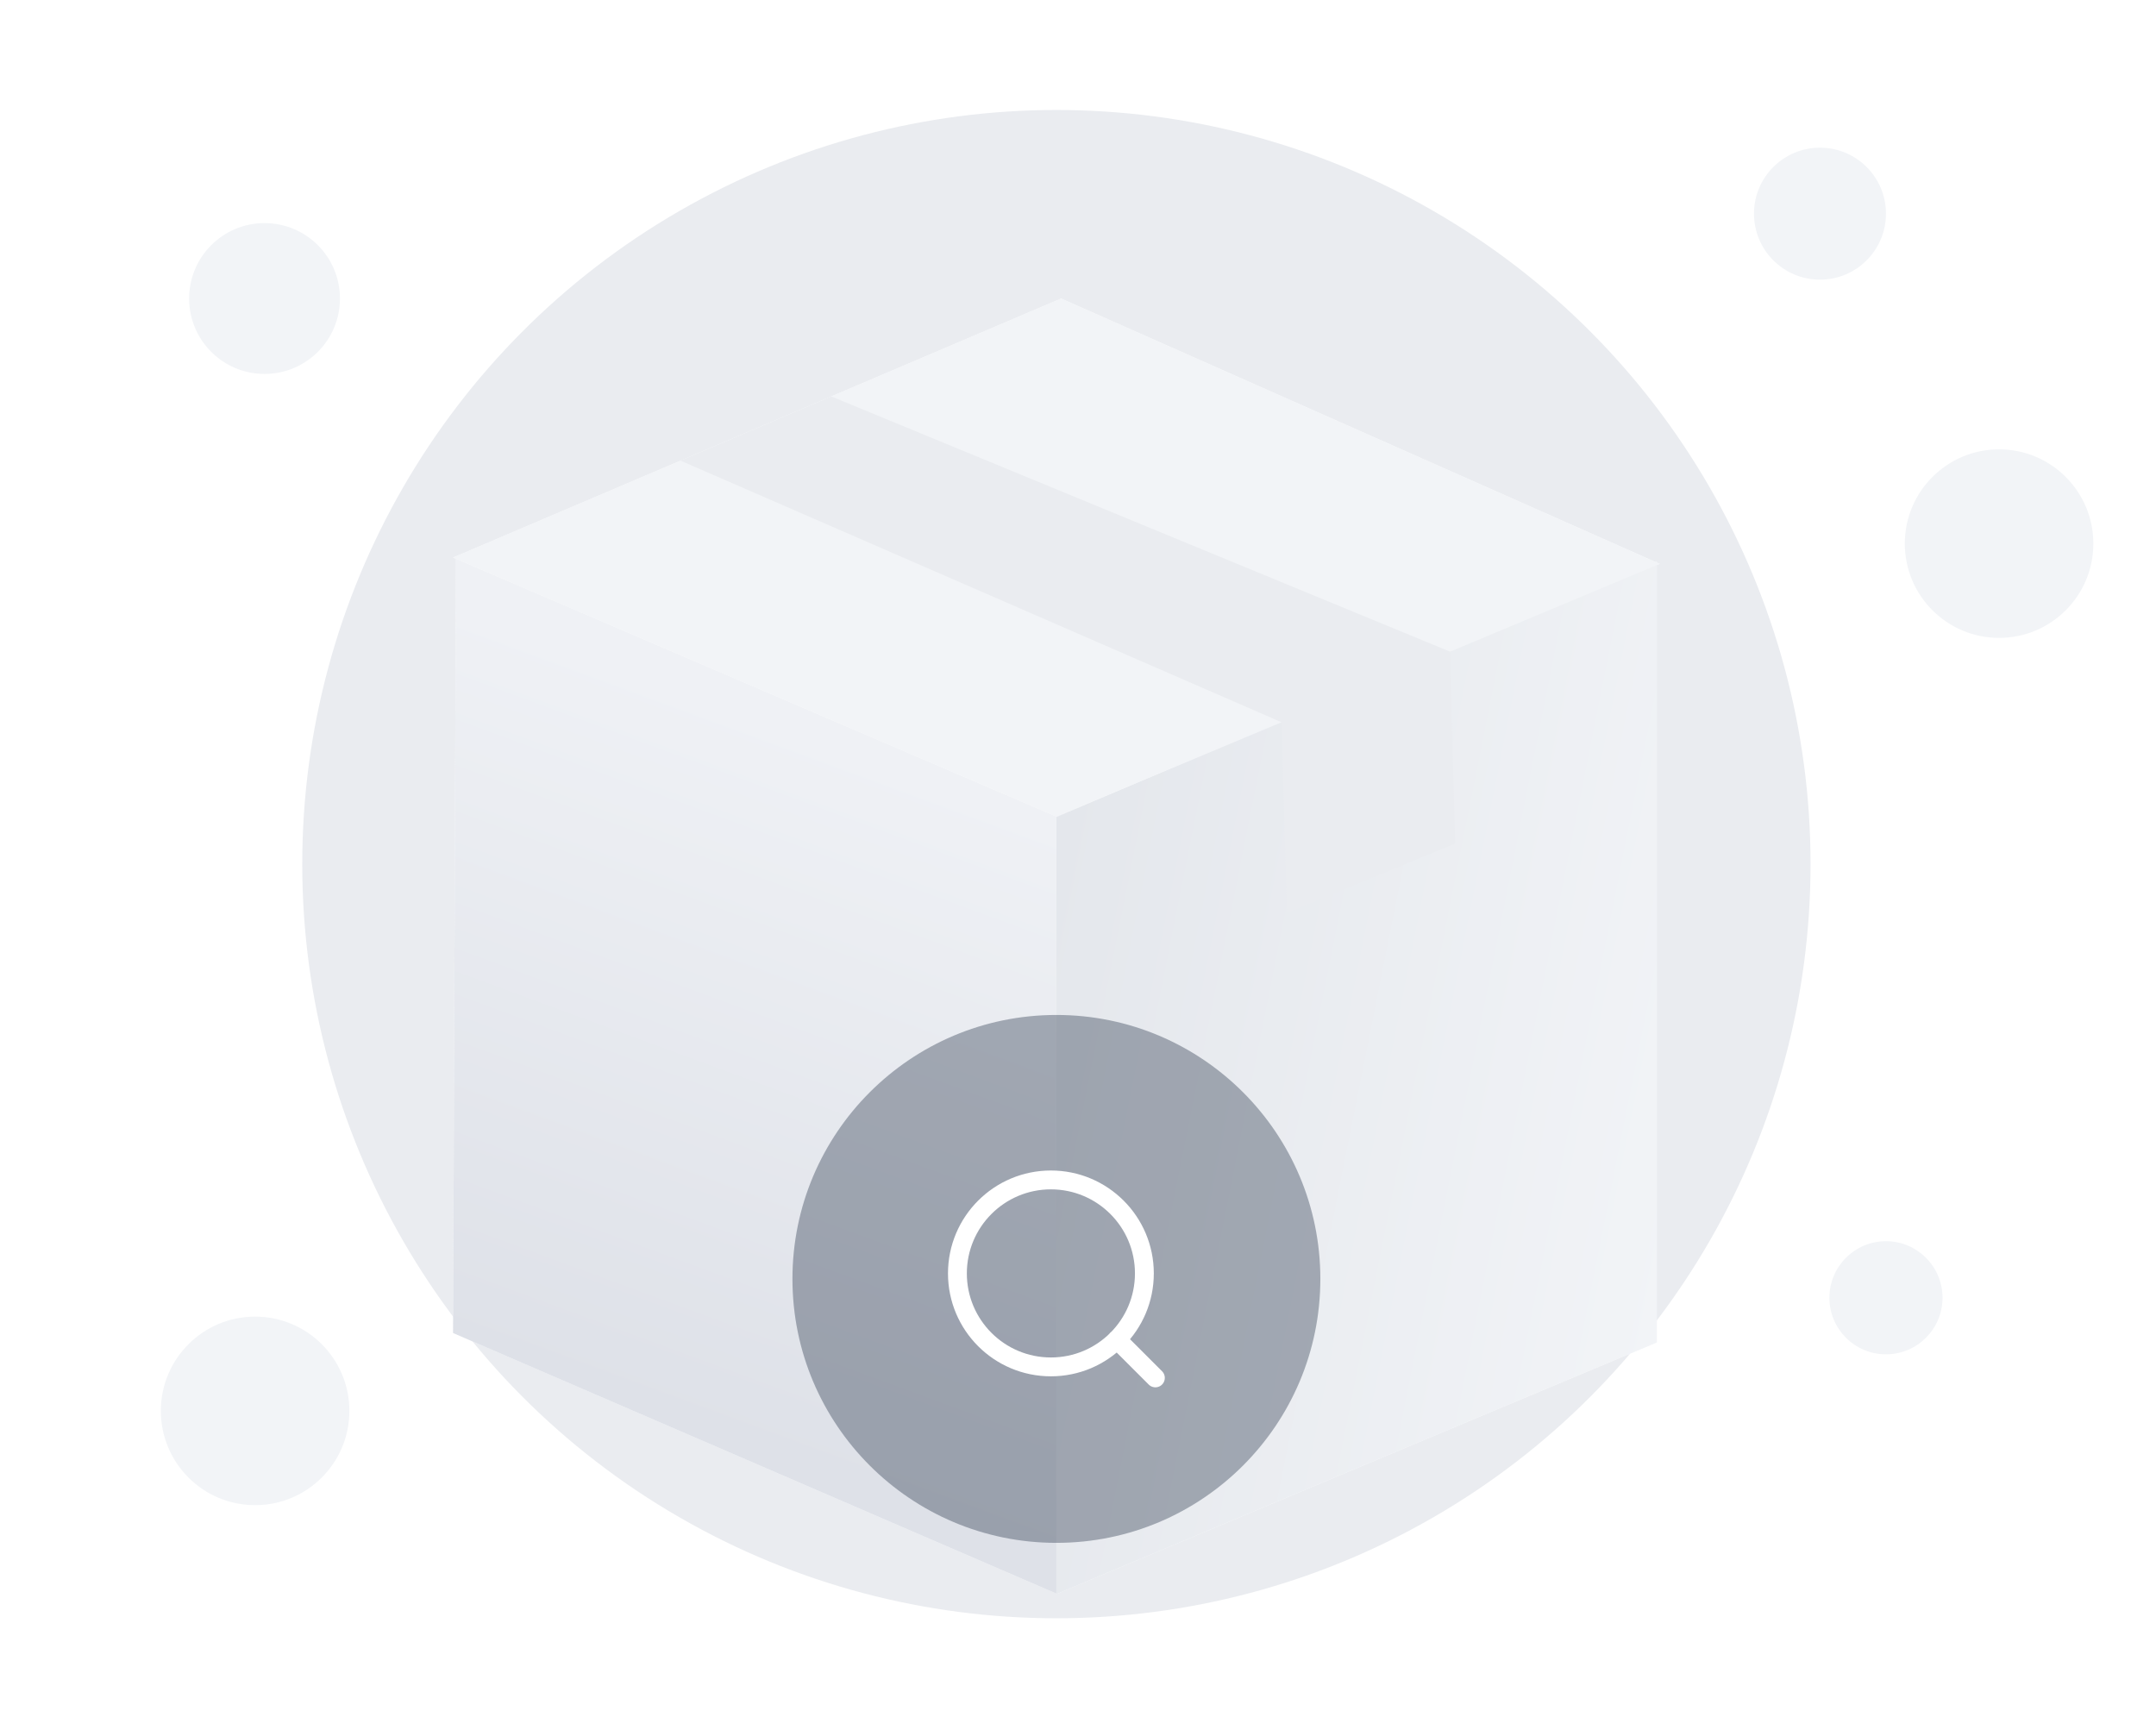 <svg width="499" height="396" viewBox="0 0 499 396" fill="none" xmlns="http://www.w3.org/2000/svg">
<circle cx="244.5" cy="200" r="174.545" fill="#EAECF0"/>
<circle cx="61.227" cy="69.091" r="17.454" fill="#F2F4F7"/>
<circle cx="436.5" cy="300.363" r="13.091" fill="#F2F4F7"/>
<circle cx="59.046" cy="326.546" r="21.818" fill="#F2F4F7"/>
<circle cx="462.681" cy="125.818" r="21.818" fill="#F2F4F7"/>
<circle cx="421.227" cy="49.454" r="15.273" fill="#F2F4F7"/>
<g filter="url(#filter0_dd_153_16297)">
<path d="M244.5 127.897L259.581 121.581L244.502 128.004V307.852L383.459 249.622V69.695L384.136 69.411L383.459 69.111V68.808L383.111 68.957L245.596 8L104.863 67.949L105.529 68.235L104.863 247.432L244.5 307.745L244.5 127.897Z" fill="#F9FAFB"/>
<path d="M244.5 127.897V307.744L104.863 247.431L105.529 68.234L244.5 127.897Z" fill="url(#paint0_linear_153_16297)"/>
<path d="M244.502 128.004V307.851L383.459 249.621V68.808L244.502 128.004Z" fill="url(#paint1_linear_153_16297)"/>
<path d="M244.5 127.897L384.136 69.411L245.596 8L104.863 67.949L244.5 127.897Z" fill="#F2F4F7"/>
<path d="M157.502 45.527L296.606 106.073L297.869 150.196L336.789 134.137L335.612 89.736L192.393 30.664L157.502 45.527Z" fill="#EAECF0"/>
</g>
<g filter="url(#filter1_b_153_16297)">
<path d="M183.409 296C183.409 262.261 210.761 234.909 244.5 234.909V234.909C278.24 234.909 305.591 262.261 305.591 296V296C305.591 329.74 278.24 357.091 244.5 357.091V357.091C210.761 357.091 183.409 329.74 183.409 296V296Z" fill="#344054" fill-opacity="0.4"/>
<path d="M267.409 318.909L258.5 310M264.864 294.727C264.864 306.677 255.177 316.364 243.227 316.364C231.278 316.364 221.591 306.677 221.591 294.727C221.591 282.778 231.278 273.091 243.227 273.091C255.177 273.091 264.864 282.778 264.864 294.727Z" stroke="white" stroke-width="4.364" stroke-linecap="round" stroke-linejoin="round"/>
</g>
<defs>
<filter id="filter0_dd_153_16297" x="61.227" y="8" width="366.545" height="387.124" filterUnits="userSpaceOnUse" color-interpolation-filters="sRGB">
<feFlood flood-opacity="0" result="BackgroundImageFix"/>
<feColorMatrix in="SourceAlpha" type="matrix" values="0 0 0 0 0 0 0 0 0 0 0 0 0 0 0 0 0 0 127 0" result="hardAlpha"/>
<feMorphology radius="8.727" operator="erode" in="SourceAlpha" result="effect1_dropShadow_153_16297"/>
<feOffset dy="17.454"/>
<feGaussianBlur stdDeviation="8.727"/>
<feColorMatrix type="matrix" values="0 0 0 0 0.063 0 0 0 0 0.094 0 0 0 0 0.157 0 0 0 0.03 0"/>
<feBlend mode="normal" in2="BackgroundImageFix" result="effect1_dropShadow_153_16297"/>
<feColorMatrix in="SourceAlpha" type="matrix" values="0 0 0 0 0 0 0 0 0 0 0 0 0 0 0 0 0 0 127 0" result="hardAlpha"/>
<feMorphology radius="8.727" operator="erode" in="SourceAlpha" result="effect2_dropShadow_153_16297"/>
<feOffset dy="43.636"/>
<feGaussianBlur stdDeviation="26.182"/>
<feColorMatrix type="matrix" values="0 0 0 0 0.063 0 0 0 0 0.094 0 0 0 0 0.157 0 0 0 0.08 0"/>
<feBlend mode="normal" in2="effect1_dropShadow_153_16297" result="effect2_dropShadow_153_16297"/>
<feBlend mode="normal" in="SourceGraphic" in2="effect2_dropShadow_153_16297" result="shape"/>
</filter>
<filter id="filter1_b_153_16297" x="165.955" y="217.455" width="157.091" height="157.091" filterUnits="userSpaceOnUse" color-interpolation-filters="sRGB">
<feFlood flood-opacity="0" result="BackgroundImageFix"/>
<feGaussianBlur in="BackgroundImage" stdDeviation="8.727"/>
<feComposite in2="SourceAlpha" operator="in" result="effect1_backgroundBlur_153_16297"/>
<feBlend mode="normal" in="SourceGraphic" in2="effect1_backgroundBlur_153_16297" result="shape"/>
</filter>
<linearGradient id="paint0_linear_153_16297" x1="104.863" y1="248.335" x2="160.01" y2="98.984" gradientUnits="userSpaceOnUse">
<stop stop-color="#DEE1E8"/>
<stop offset="1" stop-color="#EFF1F5"/>
</linearGradient>
<linearGradient id="paint1_linear_153_16297" x1="244.5" y1="131.524" x2="401.953" y2="162.871" gradientUnits="userSpaceOnUse">
<stop stop-color="#E4E7EC"/>
<stop offset="1" stop-color="#F2F4F7"/>
</linearGradient>
</defs>
</svg>

